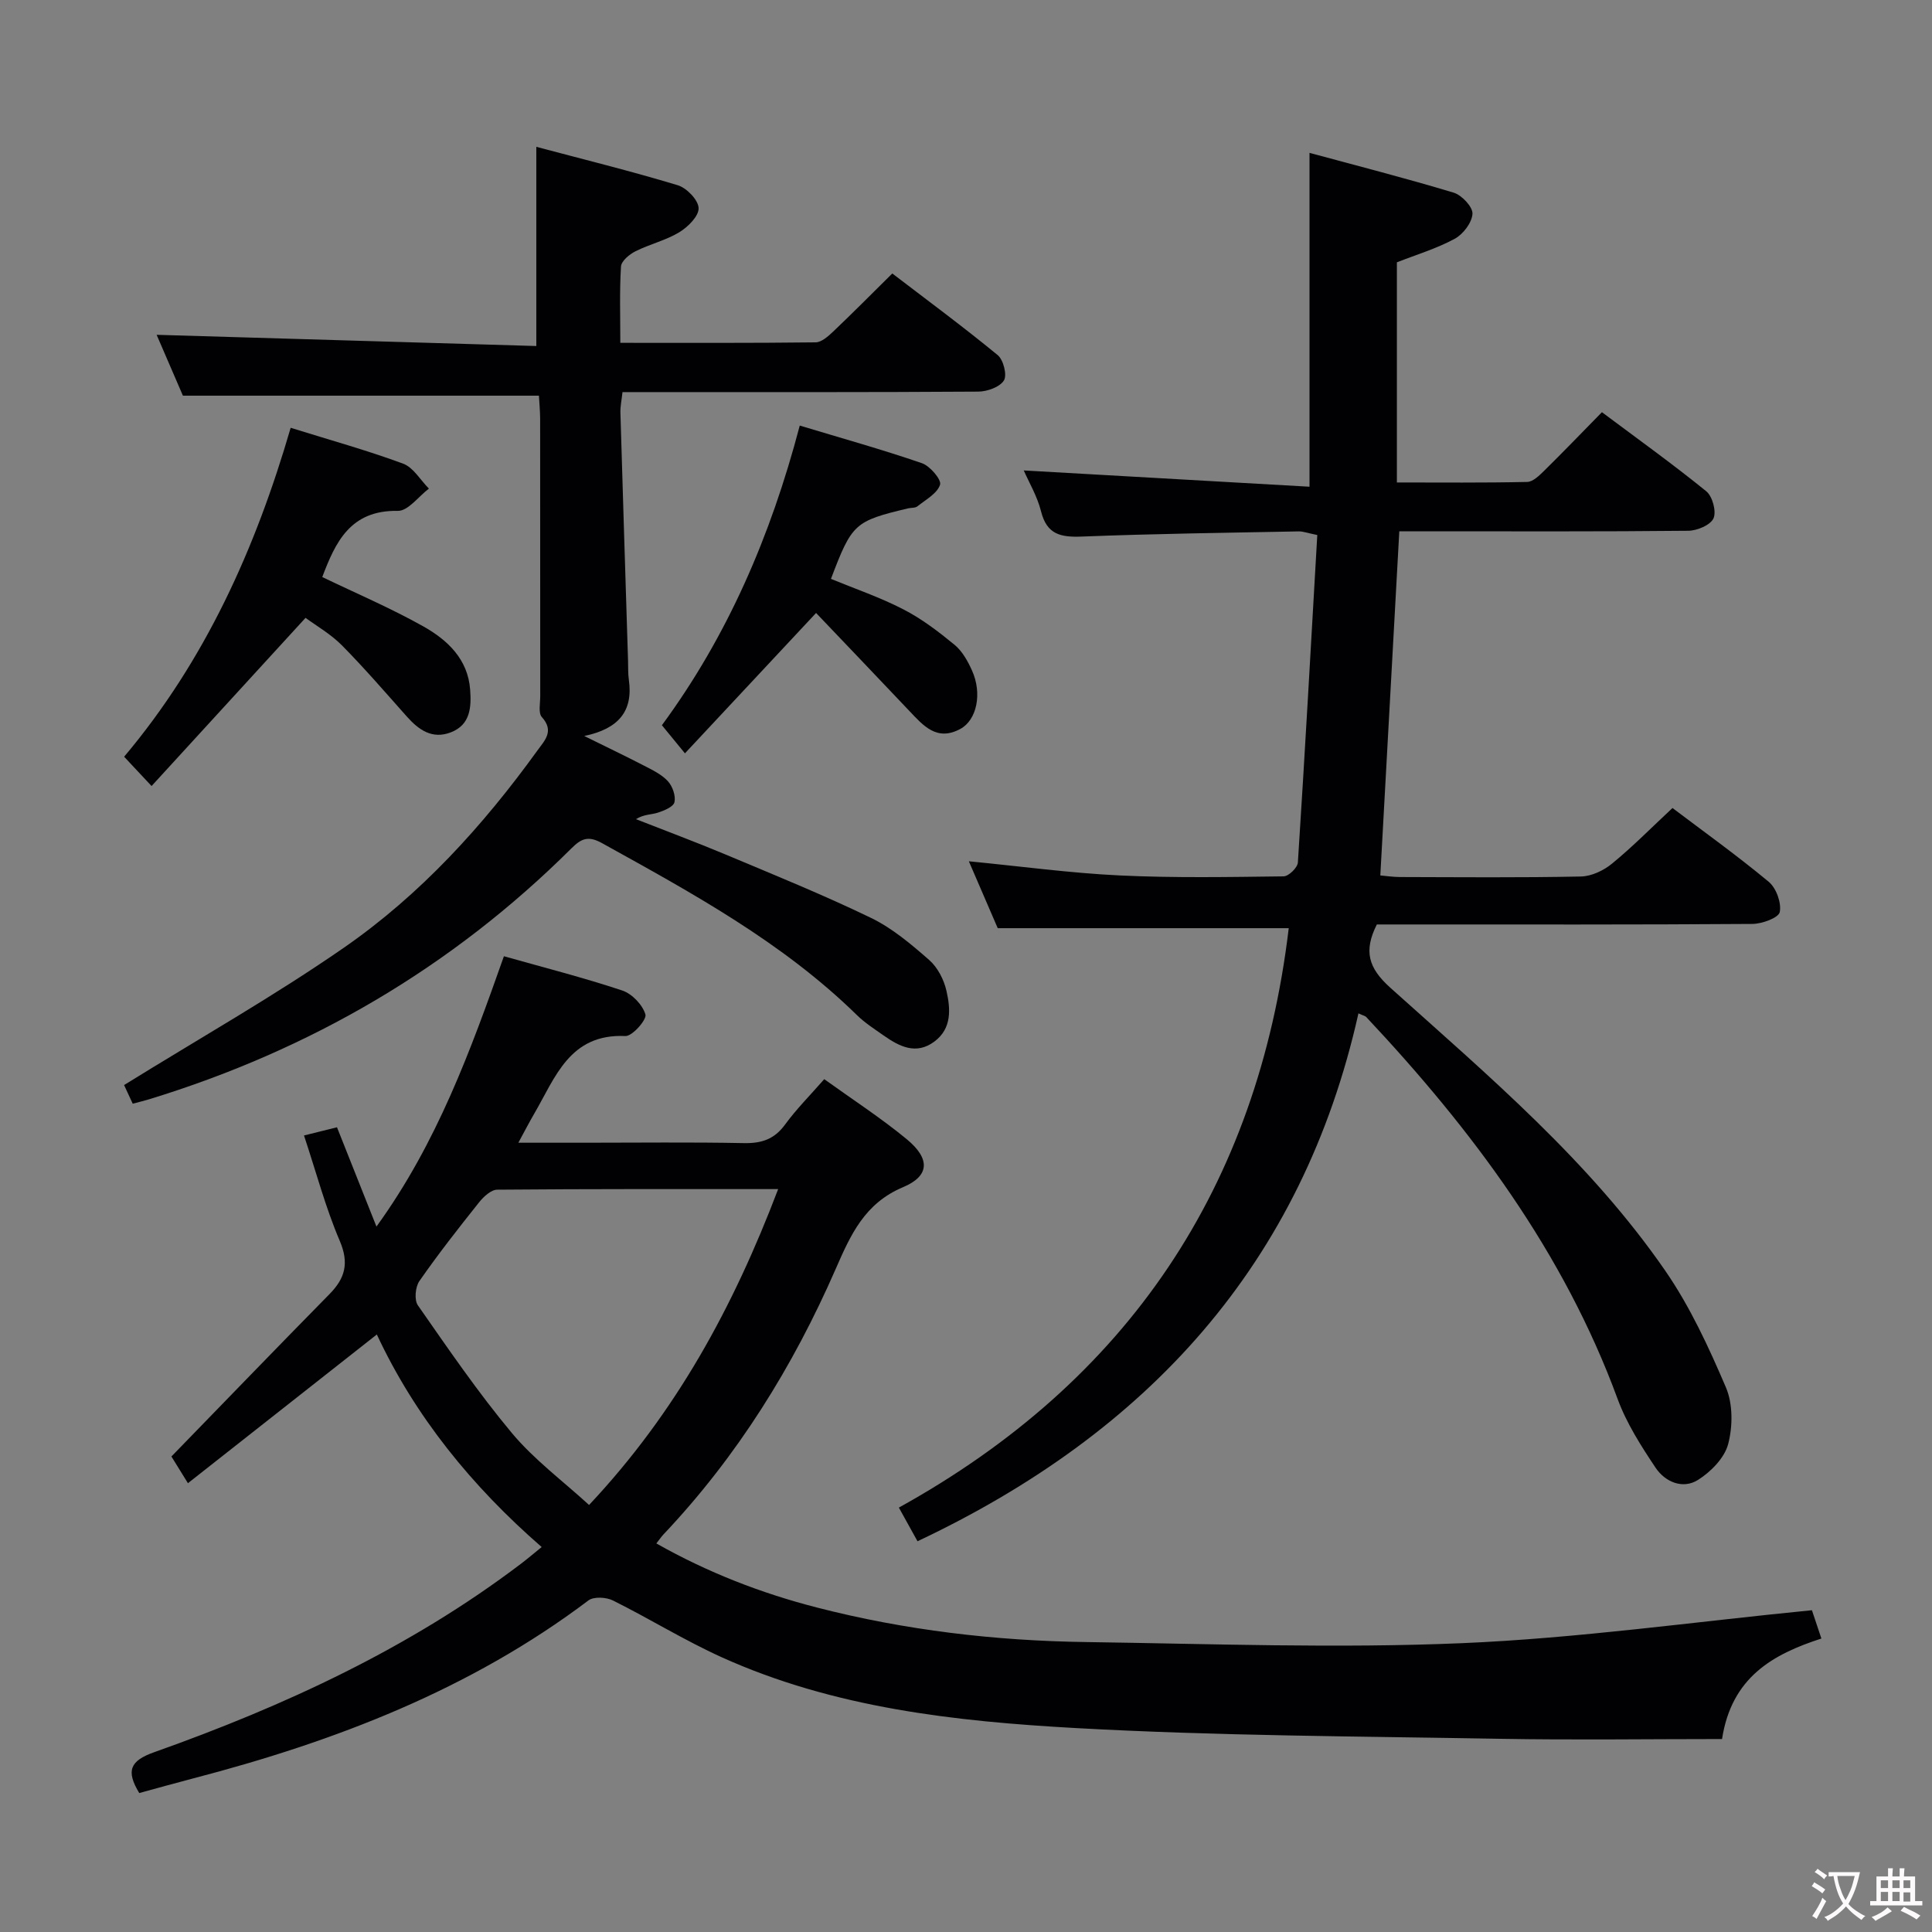 <svg enable-background="new 0 0 400 400" viewBox="0 0 400 400" xmlns="http://www.w3.org/2000/svg"><rect x="0" y="0" width="400" height="400" fill="#808080" stroke="none"/><g fill="#010103"><path d="m78.02 276.29c-13.13 10.34-25.9 20.39-39.11 30.79-1.65-2.68-2.75-4.45-3.42-5.53 11.16-11.48 21.89-22.6 32.73-33.62 3.26-3.31 4.08-6.43 2.12-11.03-2.93-6.85-4.85-14.13-7.4-21.81 2.23-.55 4.36-1.08 6.83-1.7 2.74 6.89 5.34 13.45 8.17 20.56 12.56-17.33 19.5-36.48 26.39-55.97 8.33 2.35 16.5 4.43 24.49 7.09 2.03.67 4.23 2.97 4.81 4.97.31 1.07-2.73 4.53-4.15 4.46-11.57-.53-14.5 8.59-18.91 16.14-.97 1.66-1.85 3.37-3.25 5.95h13.71c11 0 22-.14 32.99.08 3.66.07 6.3-.8 8.51-3.83 2.34-3.2 5.17-6.04 8.12-9.41 5.85 4.21 11.72 8.01 17.08 12.43 4.86 4.01 4.81 7.59-.76 9.93-7.95 3.34-10.85 9.84-13.93 16.89-8.85 20.27-20.39 38.84-35.65 54.98-.45.47-.81 1.02-1.5 1.89 10.63 6.02 21.7 10.3 33.24 13.27 18.26 4.7 36.9 6.89 55.71 7.15 25.97.37 51.98 1.33 77.89.23 23.99-1.02 47.88-4.41 72.41-6.82.42 1.25 1.13 3.38 1.96 5.86-10.11 3.27-18.6 8.04-20.57 20.81-15.32 0-30.62.22-45.91-.05-29.29-.52-58.61-.6-87.85-2.22-25.02-1.39-50.08-4.15-73.36-14.67-7.69-3.48-14.92-7.97-22.49-11.74-1.4-.7-3.98-.85-5.09-.02-24.47 18.46-52.4 29.17-81.72 36.82-3.81.99-7.6 2.06-11.28 3.06-2.78-4.59-1.94-6.67 3.08-8.45 27.03-9.6 52.92-21.56 75.95-39.02 1.32-1 2.58-2.08 4.29-3.46-14.47-12.59-26.22-27.06-34.13-44.01zm83.09-30.1c-19.92 0-39.05-.05-58.17.12-1.28.01-2.83 1.46-3.76 2.63-4.25 5.33-8.46 10.7-12.35 16.29-.85 1.22-1.09 3.92-.31 5.03 6.27 8.98 12.46 18.06 19.47 26.45 4.59 5.49 10.5 9.87 15.97 14.88 18.08-19.25 29.86-40.98 39.15-65.4z"/><path d="m189.96 319.1c-1.32-2.39-2.44-4.4-3.86-6.97 47.45-26.25 74.31-66.37 80.72-119.96-20.06 0-39.8 0-60.25 0-1.75-4.05-3.82-8.84-5.98-13.85 10.81 1.05 20.99 2.44 31.2 2.93 11.3.54 22.64.33 33.97.19 1.04-.01 2.88-1.8 2.95-2.86 1.46-22.55 2.71-45.11 4.02-67.81-2.01-.4-2.93-.77-3.84-.75-14.97.29-29.95.48-44.91 1.07-4.36.17-7.24-.41-8.44-5.21-.79-3.16-2.54-6.08-3.58-8.48 19.67 1.12 39.32 2.24 59.16 3.37 0-23.46 0-45.81 0-69.12 9.66 2.62 19.82 5.21 29.85 8.24 1.68.51 3.96 2.94 3.89 4.37-.1 1.83-1.93 4.24-3.68 5.18-3.75 2.03-7.92 3.28-11.97 4.87v45.58c9.11 0 18.05.09 26.98-.11 1.22-.03 2.55-1.37 3.57-2.37 3.91-3.85 7.72-7.81 11.9-12.07 7.41 5.54 14.68 10.75 21.61 16.38 1.28 1.04 2.13 4.18 1.49 5.6-.63 1.39-3.38 2.55-5.22 2.57-18.16.19-36.32.11-54.48.11-1.8 0-3.61 0-5.35 0-1.32 23.82-2.61 47.3-3.93 71.25 1.17.1 2.6.32 4.03.33 12.5.03 24.99.15 37.49-.11 2.2-.04 4.73-1.24 6.47-2.68 4.24-3.47 8.1-7.4 12.5-11.5 6.29 4.76 13.31 9.78 19.93 15.28 1.55 1.29 2.66 4.36 2.28 6.26-.24 1.19-3.66 2.45-5.67 2.46-23.99.17-47.98.11-71.98.11-1.98 0-3.95 0-5.77 0-2.76 5.49-1.78 8.99 2.79 13.1 20.3 18.23 41.28 35.93 56.93 58.6 5.12 7.42 8.99 15.81 12.55 24.14 1.46 3.42 1.43 8.06.47 11.73-.75 2.87-3.57 5.74-6.23 7.42-3.17 2.01-6.82.43-8.79-2.5-3.01-4.5-6.02-9.21-7.87-14.25-11.19-30.45-30.13-55.73-52.05-79.08-.2-.22-.58-.28-1.61-.75-11.6 51.88-43.64 86.81-91.29 109.29z"/><path d="m111.58 81.92c-24.8 0-48.9 0-73.71 0-1.71-3.96-3.79-8.77-5.44-12.6 26.21.78 52.53 1.55 78.61 2.32 0-14.24 0-27.28 0-41.24 9.61 2.56 19.52 5 29.28 7.95 1.85.56 4.26 3.05 4.32 4.73.06 1.66-2.21 3.92-4.01 5.01-2.8 1.69-6.14 2.46-9.09 3.95-1.25.63-2.9 2.01-2.97 3.14-.32 5.11-.14 10.25-.14 15.8 13.85 0 27.14.06 40.43-.1 1.23-.01 2.61-1.26 3.64-2.23 3.98-3.78 7.84-7.68 12.24-12.03 7.24 5.54 14.68 11.03 21.82 16.9 1.19.97 1.98 4.14 1.29 5.25-.86 1.37-3.46 2.3-5.31 2.31-22.66.15-45.32.1-67.98.1-1.8 0-3.61 0-5.68 0-.18 1.68-.47 2.97-.43 4.25.5 17.12 1.05 34.24 1.58 51.36.04 1.33-.02 2.68.17 3.99.91 6.47-2.14 10.12-9.24 11.6 4.7 2.32 8.55 4.16 12.34 6.12 1.76.91 3.67 1.82 4.97 3.23.97 1.05 1.66 3.02 1.37 4.35-.21.96-2.15 1.76-3.46 2.18-1.34.43-2.85.3-4.51 1.34 6.19 2.43 12.43 4.75 18.56 7.32 10.09 4.24 20.26 8.36 30.1 13.12 4.4 2.13 8.32 5.45 12.04 8.71 1.75 1.53 3.06 4.07 3.58 6.38.85 3.72 1.16 7.79-2.49 10.51-3.78 2.82-7.24 1.04-10.51-1.25-1.9-1.34-3.9-2.62-5.55-4.24-15.43-15.1-34.14-25.27-52.78-35.6-2.87-1.59-4.3-.91-6.32 1.1-24.78 24.67-54.1 41.75-87.48 51.96-.95.29-1.92.52-3.34.9-.79-1.7-1.58-3.4-1.79-3.86 15.46-9.59 30.95-18.35 45.51-28.44 15.84-10.97 28.77-25.19 40.06-40.82 1.5-2.08 3.55-4.01.93-6.92-.78-.86-.33-2.89-.34-4.38-.02-19.16 0-38.32-.02-57.48-.02-1.73-.19-3.48-.25-4.69z"/><path d="m66.72 119.47c7.02 3.38 14.18 6.43 20.93 10.22 4.98 2.8 9.23 6.77 9.69 13.11.26 3.57.08 7.25-3.99 8.82-3.88 1.5-6.67-.51-9.15-3.3-4.41-4.96-8.75-9.99-13.41-14.71-2.31-2.33-5.26-4.02-7.53-5.69-10.7 11.69-21.17 23.13-31.88 34.82-2.45-2.62-3.91-4.17-5.68-6.07 16.81-19.96 27.21-43.12 34.48-68.1 8.17 2.55 15.85 4.67 23.29 7.43 2.12.79 3.57 3.39 5.33 5.16-2.14 1.62-4.32 4.65-6.43 4.61-9.92-.19-12.96 6.62-15.65 13.7z"/><path d="m172.04 119.85c5.02 2.07 10.2 3.83 15.01 6.32 3.79 1.95 7.27 4.61 10.58 7.33 1.59 1.31 2.73 3.36 3.6 5.29 2.17 4.79 1.01 10.27-2.39 12.12-4.88 2.65-7.68-.67-10.6-3.75-6.46-6.83-12.96-13.62-19.28-20.25-9.49 10.16-18.04 19.31-27.15 29.06-1.92-2.34-3.24-3.95-4.77-5.82 13.48-18.31 22.5-39.03 28.54-62.04 8.64 2.61 17.05 4.95 25.3 7.79 1.67.58 4.08 3.42 3.75 4.45-.58 1.82-2.97 3.1-4.69 4.48-.46.37-1.28.27-1.93.42-11.1 2.65-11.61 3.12-15.97 14.6z"/></g><path d="m377.9 391.2c-.2.3-.4.5-.6.8-.7-.6-1.4-1-2.2-1.5.2-.3.4-.5.5-.8.6.4 1.4.8 2.3 1.5zm-1.8 6.1c-.2-.2-.5-.4-.9-.6.4-.6.8-1.2 1.2-1.9s.7-1.3.9-1.9c.3.3.5.5.8.7-.7 1.3-1.4 2.6-2 3.7zm2.2-9c-.3.3-.5.5-.6.8-.6-.6-1.3-1.1-2-1.5.3-.3.5-.5.6-.7.6.5 1.3.9 2 1.4zm.3.2v-.9h2 4.5c-.3 1.3-.6 2.5-1 3.6s-.9 2.1-1.4 3c.4.5 1 1 1.6 1.4s1.2.8 1.9 1.1c-.3.2-.5.4-.8.8-.4-.3-1-.7-1.6-1.2s-1.2-1.1-1.6-1.6c-.5.6-1.1 1.1-1.7 1.6s-1.4.9-2.1 1.4c-.1-.3-.3-.5-.7-.8.6-.2 1.2-.5 1.9-1s1.4-1.1 2-1.8c-.5-.8-.9-1.6-1.2-2.5s-.6-2-.8-3.2c-.4.1-.7.1-1 .1zm2.5 2.7c.3 1 .7 1.7 1 2.2.3-.5.6-1.1 1-2s.6-1.9.9-3h-3.2-.4c.1.9.3 1.8.7 2.8z" fill="#fcfafa"/><path d="m396.5 388.5v1.5 3.6h1.5v.9c-.4 0-1 0-1.7 0h-7.9c-.5 0-.9 0-1.2 0v-.9h1.3v-3.5c0-.7 0-1.2 0-1.6h2.4c0-.8 0-1.4 0-1.7h1c0 .3-.1.8-.1 1.7h1.5c0-.8 0-1.4 0-1.7h1c0 .3-.1.9-.1 1.7zm-8.2 9.2c-.2-.3-.5-.5-.8-.8.8-.3 1.4-.6 1.9-.9s1-.7 1.4-1.1c.3.3.6.5.9.8-1.6 1-2.8 1.6-3.4 2zm2.6-6.8v-1.6h-1.5v1.6zm0 2.7v-1.9h-1.5v1.9zm2.4-2.7v-1.6h-1.5v1.6zm0 2.7v-1.9h-1.5v1.9zm.2 2 .7-.8c.4.2.9.5 1.6.8s1.3.7 1.8 1c-.3.3-.5.5-.8.8-.4-.3-1.5-1-3.3-1.8zm2-4.7v-1.6h-1.4v1.6zm0 2.8v-1.9h-1.4v1.9z" fill="#fcfafa"/></svg>